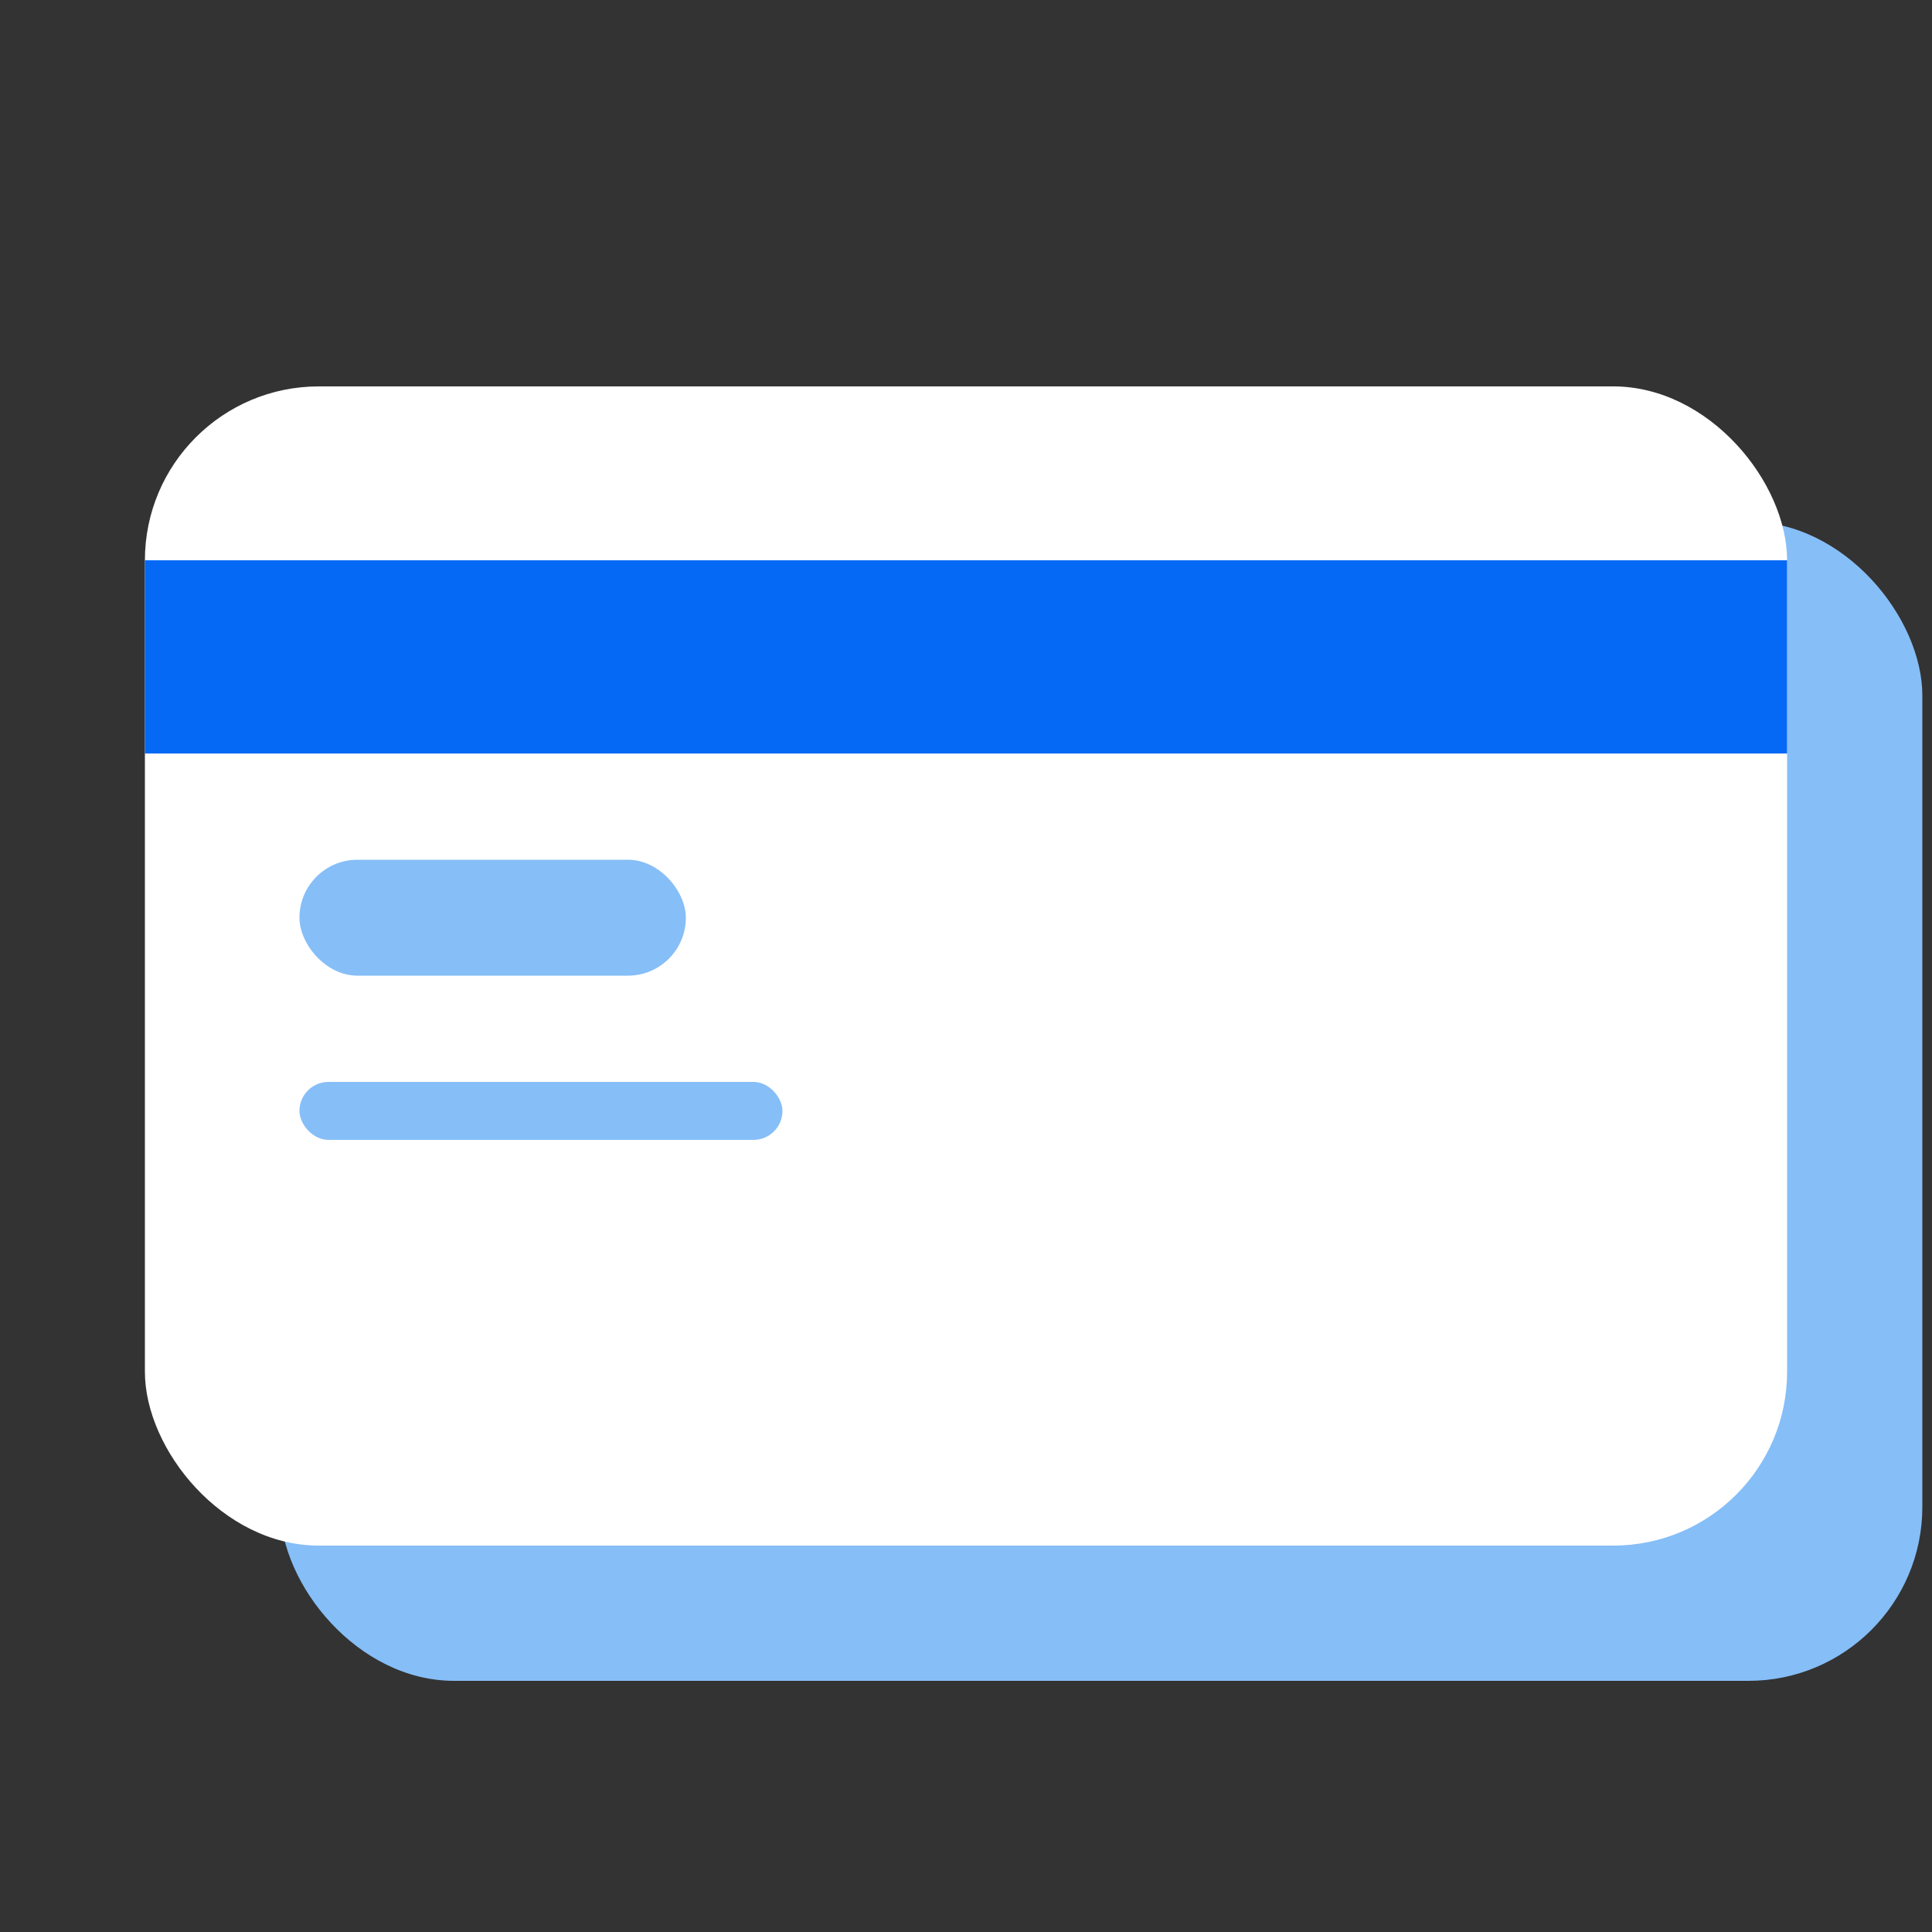 <svg xmlns="http://www.w3.org/2000/svg" xmlns:xlink="http://www.w3.org/1999/xlink" width="200" height="200" viewBox="0 0 200 200">
  <rect x="0" y="0" width="200" height="200" fill="#333333" stroke="none"/>
  <defs>
    <clipPath id="clip-austral-icon-creditcard">
      <rect width="200" height="200"/>
    </clipPath>
  </defs>
  <g id="austral-icon-creditcard" clip-path="url(#clip-austral-icon-creditcard)">
    <rect id="BG" width="200" height="200" fill="none"/>
    <g id="Groupe_120" data-name="Groupe 120">
      <g id="Groupe_87" data-name="Groupe 87">
        <g id="Groupe_78" data-name="Groupe 78">
          <g id="Groupe_34" data-name="Groupe 34">
            <rect id="BG-2" data-name="BG" width="200" height="200" fill="none"/>
          </g>
        </g>
      </g>
      <g id="Groupe_119" data-name="Groupe 119">
        <rect id="Rectangle_101" data-name="Rectangle 101" width="170" height="120" rx="18" transform="translate(29 54)" fill="#86bef7"/>
        <g id="Groupe_118" data-name="Groupe 118" transform="translate(-5 -5)">
          <rect id="Rectangle_99" data-name="Rectangle 99" width="170" height="120" rx="18" transform="translate(20 45)" fill="#fff"/>
          <g id="Groupe_117" data-name="Groupe 117" transform="translate(20 63)">
            <rect id="Rectangle_100" data-name="Rectangle 100" width="170" height="20" fill="#0569f5"/>
            <rect id="Rectangle_14" data-name="Rectangle 14" width="40" height="12" rx="6" transform="translate(16 31)" fill="#86bef7"/>
            <rect id="Rectangle_16" data-name="Rectangle 16" width="50" height="6" rx="3" transform="translate(16 54)" fill="#86bef7"/>
          </g>
        </g>
      </g>
    </g>
  </g>
</svg>
